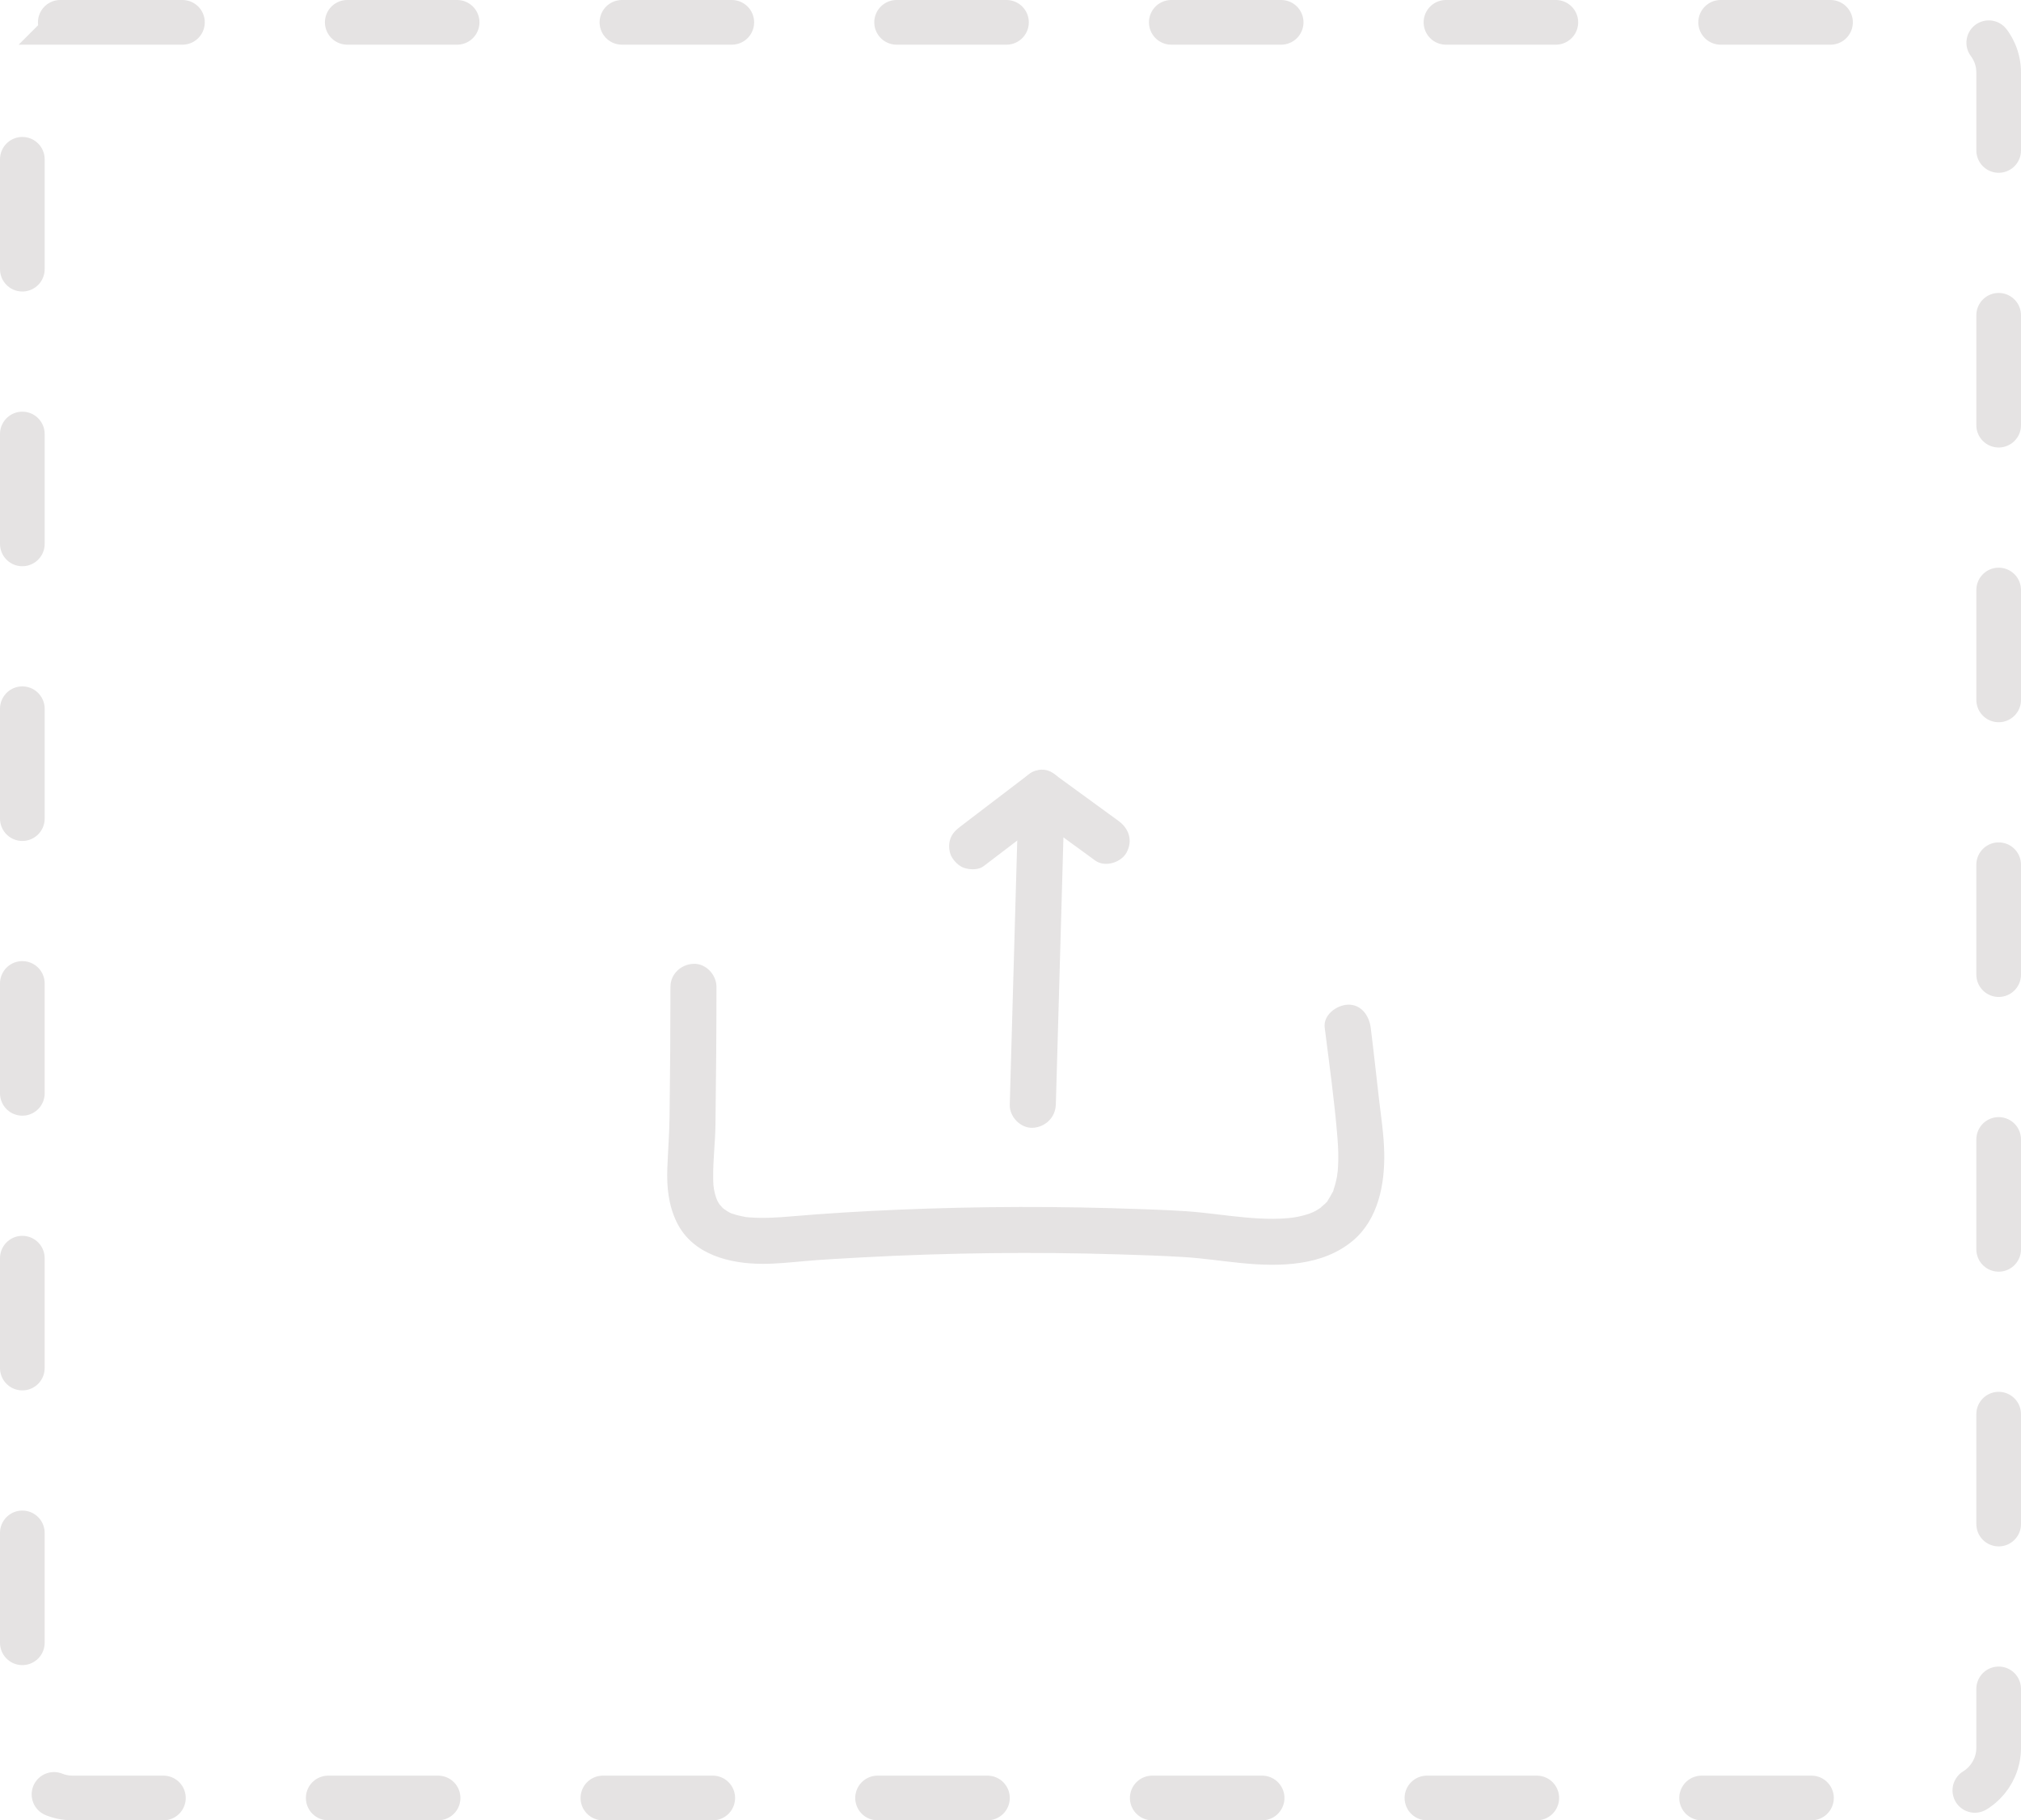 <?xml version="1.0" encoding="UTF-8"?><svg xmlns="http://www.w3.org/2000/svg" viewBox="0 0 362 326"><defs><style>.e{fill:#e5e3e3;}.f{fill:none;stroke:#e5e3e3;stroke-dasharray:0 0 19.68 29.52;stroke-linecap:round;stroke-miterlimit:10;stroke-width:8px;}</style></defs><g id="a"/><g id="b"><g id="c"><g><g id="d"><path class="f" d="M13,4H349c4.97,0,9,4.03,9,9V313c0,4.97-4.03,9-9,9H13c-4.97,0-9-4.03-9-9V13c0-4.97,4.03-9,9-9,0,0-4.97,0,0,0Z"/></g><path class="e" d="M120.09,176.73c0,7.76-.06,15.51-.16,23.27-.04,3.09-.28,6.16-.4,9.25-.13,3.34,.22,6.68,1.72,9.71,2.86,5.76,9.5,7.39,15.41,7.38,2.47,0,4.92-.26,7.38-.48,3.43-.3,6.88-.48,10.32-.67,15.38-.83,30.8-1.02,46.2-.54,3.79,.12,7.59,.24,11.38,.47,3.54,.21,7.04,.76,10.56,1.1,6.75,.65,14.39,.55,19.84-4.04,4.55-3.83,5.73-10.16,5.6-15.81-.07-3.18-.56-6.34-.93-9.49-.5-4.28-.95-8.56-1.49-12.83-.27-2.13-1.7-4.23-4.12-4.12-2,.09-4.41,1.83-4.12,4.12,.83,6.57,1.76,13.19,2.29,19.79,.09,1.15,.15,2.31,.14,3.46,0,.51-.01,1.03-.04,1.54-.02,.3-.04,.61-.06,.91-.01,.14-.22,1.3-.06,.64s-.05,.25-.07,.32c-.05,.29-.11,.57-.18,.85-.11,.46-.24,.92-.39,1.37-.05,.16-.16,.69-.29,.79,.22-.16,.34-.7,.08-.22-.28,.53-.57,1.03-.89,1.54-.39,.63,.09,.16,.07-.07,.01,.11-.48,.54-.55,.62-.22,.22-1.37,1.11-.44,.47-.41,.28-.82,.56-1.25,.8-.27,.15-.56,.28-.84,.42,.93-.44-.18,.05-.4,.12-1.39,.45-2.58,.66-3.62,.75-1.76,.16-3.52,.16-5.28,.06-3.48-.18-6.92-.7-10.38-1.06s-7.06-.47-10.59-.6c-14.57-.55-29.16-.52-43.72,.1-6.41,.27-12.82,.65-19.21,1.2-2.42,.21-4.85,.36-7.27,.18-.22-.02-.44-.04-.65-.06-1.09-.08,.87,.19-.19-.03-.52-.11-1.04-.2-1.55-.34-.3-.08-.59-.19-.89-.28-.96-.28,.73,.43-.14-.05-.18-.1-.36-.18-.53-.28-.21-.12-1.25-.89-.4-.19-.19-.16-.38-.32-.56-.5-.15-.14-.83-.99-.3-.25-.22-.3-.41-.61-.59-.93-.1-.19-.44-1.15-.18-.34-.23-.7-.4-1.39-.54-2.12,.18,.95-.01-.25-.02-.38-.03-.44-.05-.88-.05-1.32-.04-3.16,.37-6.32,.41-9.48,.11-8.25,.18-16.5,.18-24.75,0-2.15-1.89-4.22-4.12-4.12s-4.12,1.81-4.12,4.12h0Z"/><path class="e" d="M189.12,197.85l.54-18.92,.85-30,.19-6.88-6.2,3.56,11.68,8.51c1.75,1.27,4.67,.35,5.63-1.48,1.13-2.14,.39-4.28-1.48-5.63l-11.68-8.51c-2.65-1.93-6.12,.71-6.2,3.56l-.54,18.92-.85,30-.19,6.88c-.06,2.16,1.94,4.22,4.12,4.12s4.05-1.81,4.12-4.12h0Z"/><path class="e" d="M176.2,155.11l10.89-8.3,1.57-1.2c.89-.68,1.58-1.34,1.89-2.46,.27-.99,.15-2.3-.42-3.17s-1.41-1.65-2.46-1.89-2.31-.24-3.17,.42l-10.89,8.3-1.57,1.2c-.89,.68-1.58,1.34-1.89,2.46-.27,.99-.15,2.3,.42,3.17s1.41,1.65,2.46,1.89,2.31,.24,3.17-.42h0Z"/></g></g></g></svg>